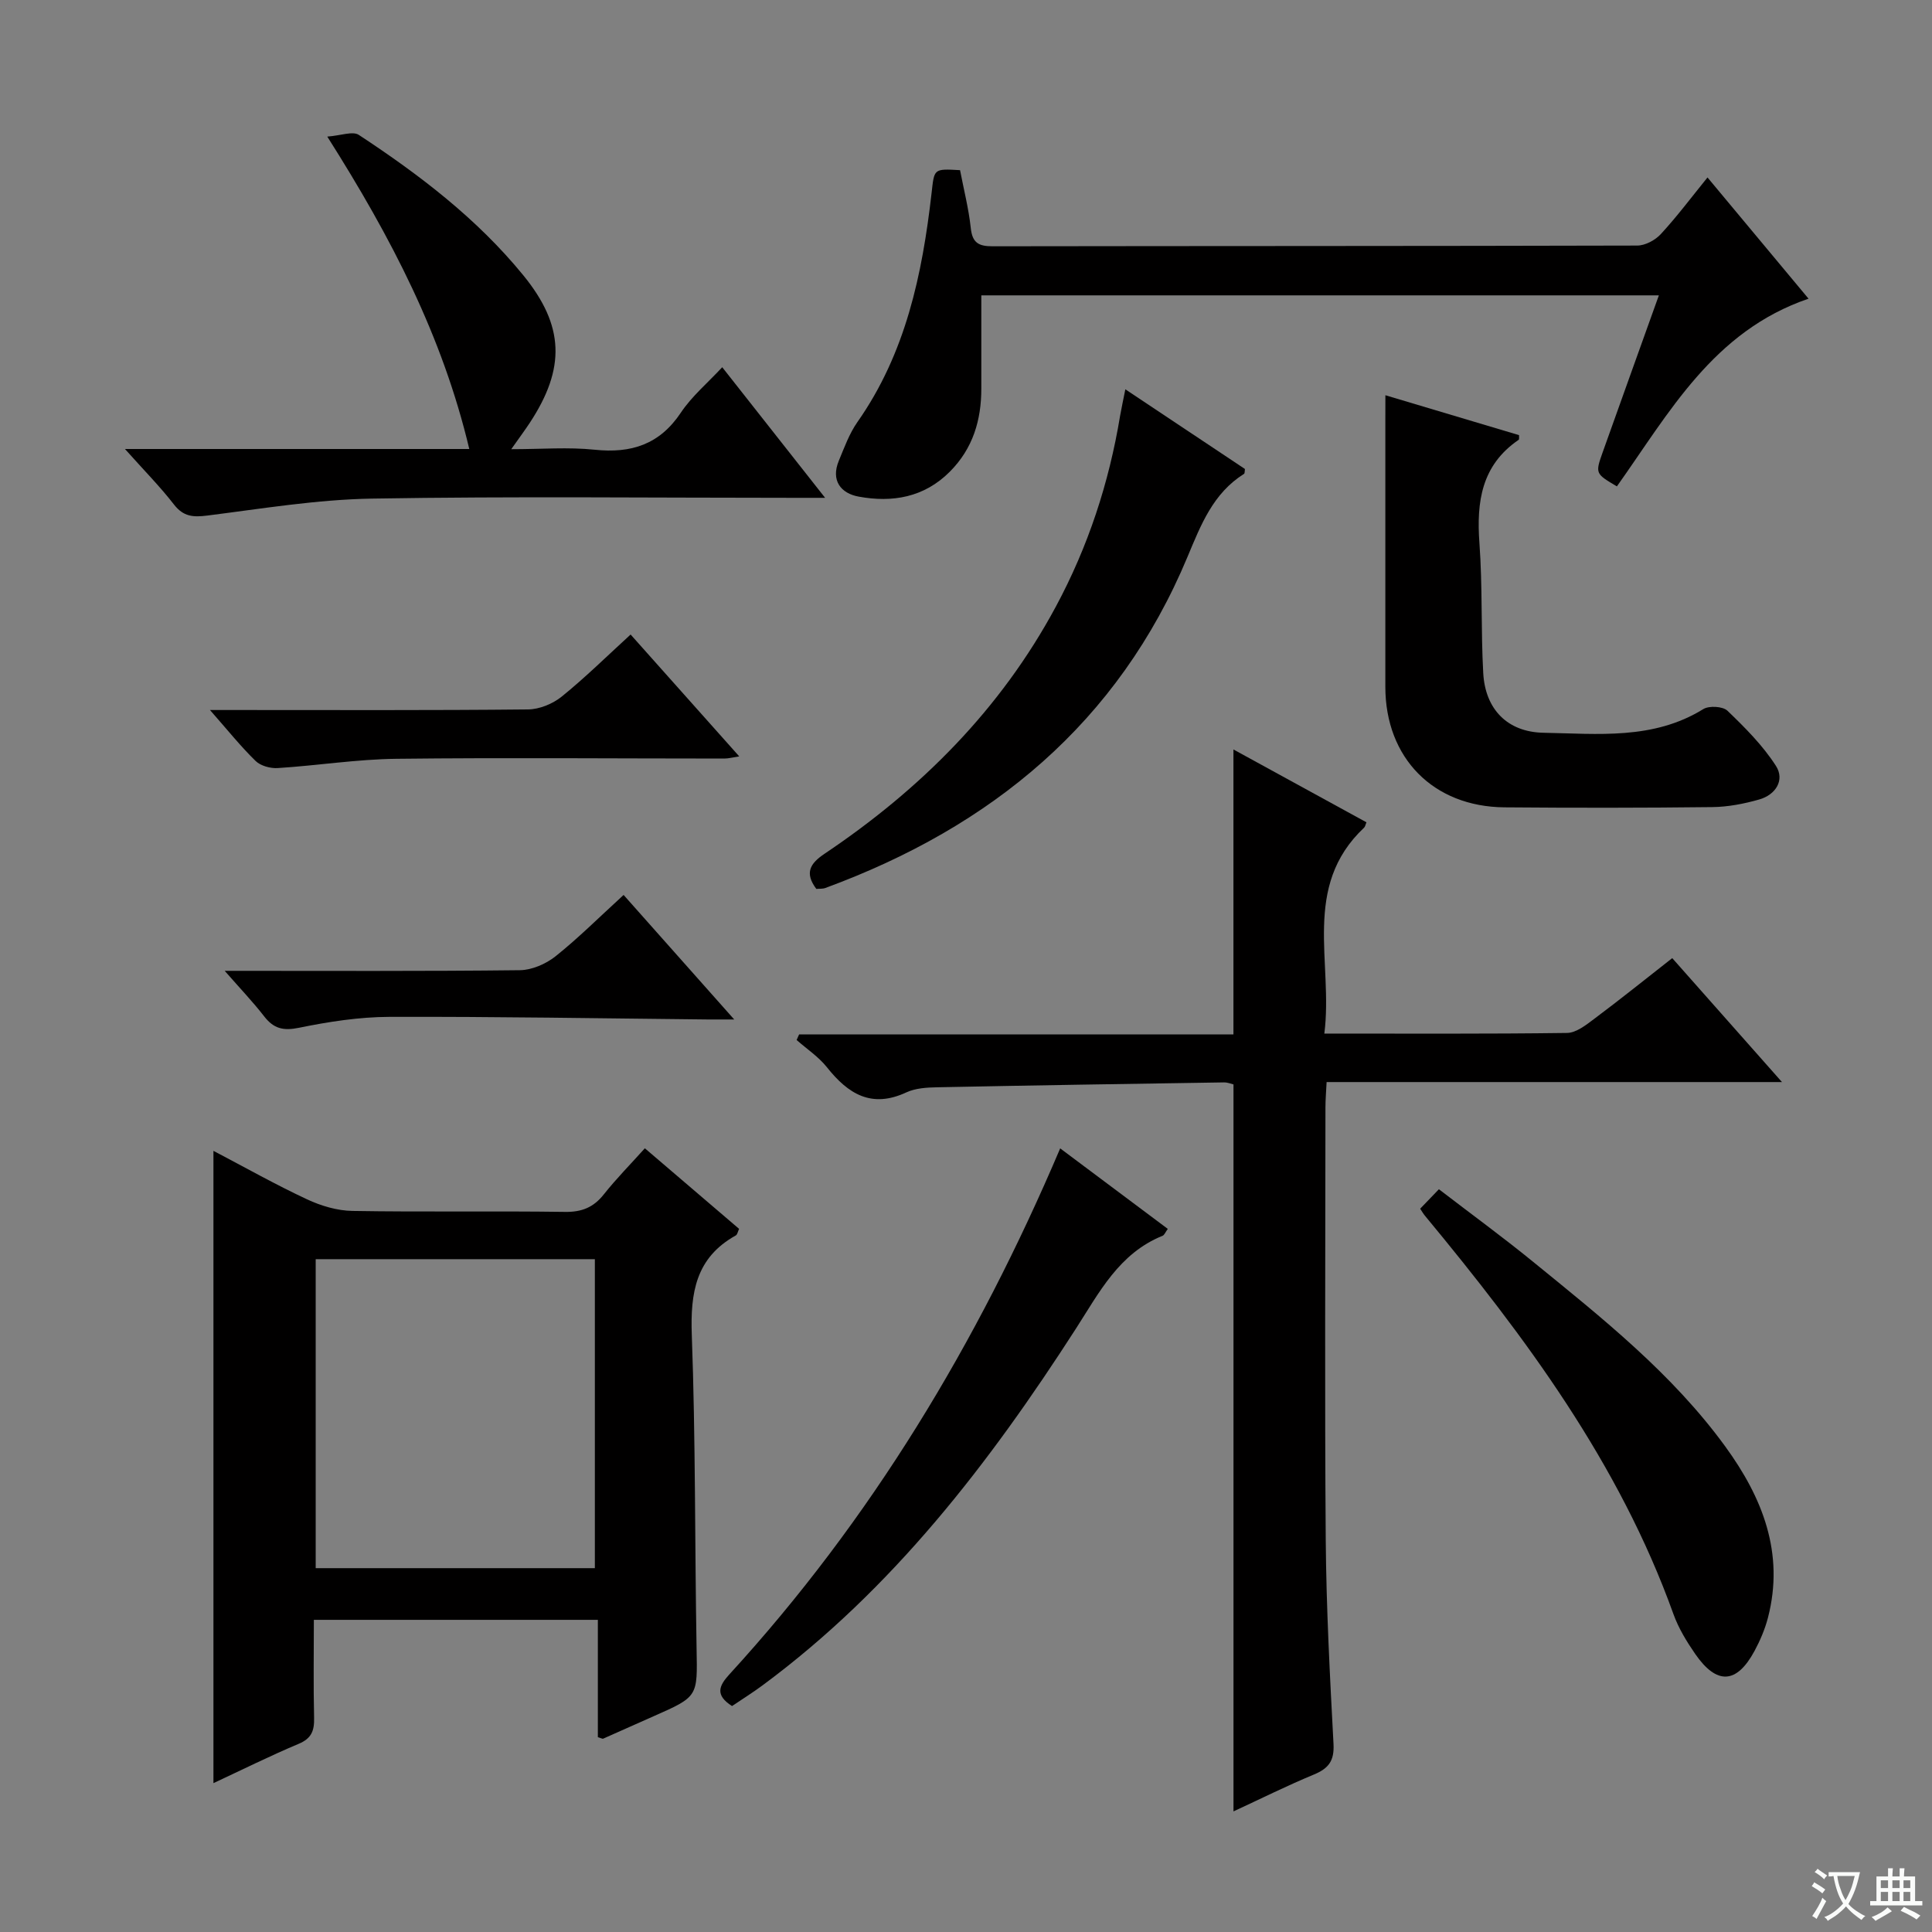 <svg enable-background="new 0 0 400 400" viewBox="0 0 400 400" xmlns="http://www.w3.org/2000/svg"><rect x="0" y="0" width="400" height="400" fill="#808080" stroke="none"/><path d="m377.9 391.2c-.2.3-.4.5-.6.8-.7-.6-1.4-1-2.2-1.5.2-.3.4-.5.5-.8.6.4 1.4.8 2.3 1.5zm-1.8 6.1c-.2-.2-.5-.4-.9-.6.4-.6.8-1.2 1.2-1.9s.7-1.3.9-1.9c.3.3.5.5.8.7-.7 1.3-1.4 2.6-2 3.7zm2.2-9c-.3.3-.5.5-.6.8-.6-.6-1.3-1.1-2-1.5.3-.3.5-.5.6-.7.6.5 1.3.9 2 1.4zm.3.2v-.9h2 4.5c-.3 1.3-.6 2.5-1 3.6s-.9 2.1-1.4 3c.4.5 1 1 1.6 1.4s1.2.8 1.9 1.1c-.3.2-.5.4-.8.8-.4-.3-1-.7-1.6-1.2s-1.2-1.1-1.6-1.6c-.5.6-1.1 1.1-1.7 1.6s-1.4.9-2.1 1.4c-.1-.3-.3-.5-.7-.8.6-.2 1.2-.5 1.9-1s1.4-1.1 2-1.8c-.5-.8-.9-1.6-1.2-2.5s-.6-2-.8-3.2c-.4.1-.7.1-1 .1zm2.5 2.7c.3 1 .7 1.7 1 2.2.3-.5.6-1.1 1-2s.6-1.9.9-3h-3.2-.4c.1.9.3 1.8.7 2.8z" fill="#fafbfa"/><path d="m396.5 388.5v1.5 3.6h1.5v.9c-.4 0-1 0-1.7 0h-7.9c-.5 0-.9 0-1.2 0v-.9h1.3v-3.5c0-.7 0-1.2 0-1.6h2.4c0-.8 0-1.4 0-1.7h1c0 .3-.1.8-.1 1.7h1.5c0-.8 0-1.4 0-1.7h1c0 .3-.1.9-.1 1.7zm-8.2 9.2c-.2-.3-.5-.5-.8-.8.8-.3 1.4-.6 1.9-.9s1-.7 1.4-1.1c.3.3.6.5.9.8-1.6 1-2.8 1.6-3.4 2zm2.6-6.8v-1.6h-1.5v1.6zm0 2.7v-1.9h-1.5v1.9zm2.4-2.7v-1.6h-1.5v1.6zm0 2.7v-1.9h-1.5v1.9zm.2 2 .7-.8c.4.2.9.5 1.6.8s1.3.7 1.8 1c-.3.3-.5.5-.8.8-.4-.3-1.5-1-3.3-1.8zm2-4.7v-1.6h-1.4v1.6zm0 2.7v-1.9h-1.4v1.9z" fill="#fafbfa"/><g fill="#010000"><path d="m346.22 198.37c7.76 8.77 14.88 16.81 22.72 25.66-32.06 0-62.96 0-94.28 0-.1 2.03-.24 3.65-.24 5.27-.01 29.82-.17 59.64.06 89.45.11 14.12.86 28.24 1.61 42.35.18 3.46-1.02 5.03-4.04 6.29-5.63 2.33-11.09 5.06-16.67 7.64 0-50.37 0-100.27 0-150.51-.43-.1-1.2-.43-1.96-.42-19.8.3-39.6.61-59.4 1.01-2.14.04-4.48.18-6.36 1.05-7.2 3.36-12.05.35-16.44-5.18-1.73-2.18-4.17-3.79-6.29-5.66.17-.39.34-.78.52-1.16h89.92c0-19.85 0-39.06 0-58.99 9.31 5.1 18.43 10.09 27.54 15.08-.22.51-.26.89-.48 1.1-13.02 12.25-6.36 27.94-8.24 42.64 17.32 0 33.79.09 50.26-.13 1.87-.03 3.88-1.61 5.54-2.86 5.43-4.06 10.72-8.31 16.23-12.63z"/><path d="m133.51 237.74c6.6 5.64 13.03 11.14 19.51 16.68-.26.55-.35 1.18-.69 1.37-8.27 4.6-9.42 11.84-9.1 20.63.79 21.63.61 43.28.99 64.93.18 9.91.36 9.9-8.9 13.98-3.49 1.54-6.97 3.11-10.46 4.65-.12.05-.31-.09-1.08-.32 0-7.84 0-15.89 0-24.29-19.8 0-39.01 0-58.8 0 0 6.79-.11 13.56.05 20.33.06 2.63-.54 4.23-3.19 5.34-5.92 2.49-11.69 5.36-17.65 8.14 0-43.74 0-86.94 0-130.91 6.56 3.44 12.85 6.99 19.38 10.04 2.89 1.35 6.24 2.35 9.4 2.4 14.66.25 29.33-.01 43.99.2 3.51.05 5.93-.93 8.08-3.66 2.58-3.25 5.51-6.21 8.47-9.51zm-10.35 86.93c0-21.46 0-42.66 0-63.97-19.52 0-38.62 0-57.8 0v63.97z"/><path d="m343.45 61.15c-47.48 0-94.12 0-140.28 0 0 6.53-.01 12.91 0 19.28.01 6.56-1.74 12.42-6.5 17.21-5.33 5.36-11.92 6.46-18.89 5.18-3.68-.67-5.81-3.33-4.11-7.43 1.14-2.74 2.17-5.62 3.85-8.01 10-14.24 13.43-30.58 15.35-47.39.58-5.05.35-5.08 5.9-4.76.75 3.93 1.78 7.93 2.22 11.99.32 3.05 1.62 3.77 4.48 3.77 44.5-.07 89-.03 133.5-.15 1.67 0 3.75-1.13 4.91-2.4 3.35-3.64 6.33-7.62 9.64-11.7 7.03 8.44 13.83 16.59 20.92 25.1-19.74 6.72-28.86 23.64-39.68 38.86-4.46-2.64-4.51-2.66-2.93-7.1 3.78-10.61 7.59-21.2 11.62-32.45z"/><path d="m25.87 92.96h71.29c-5.54-23.32-16.11-43.72-29.4-64.68 2.82-.21 5.27-1.18 6.53-.35 12.55 8.25 24.47 17.33 34.04 29.05 8.54 10.46 8.79 19.27 1.35 30.57-1 1.52-2.1 2.99-3.83 5.45 6.24 0 11.81-.46 17.27.11 7.58.79 13.44-1.08 17.84-7.67 2.28-3.41 5.55-6.16 8.57-9.41 6.89 8.75 13.72 17.41 21.3 27.04-2.89 0-4.64 0-6.39 0-29.14 0-58.29-.33-87.43.16-11.38.19-22.75 2.08-34.08 3.51-2.92.37-4.95.24-6.9-2.27-2.84-3.67-6.13-7-10.16-11.51z"/><path d="m286.83 81.83c9.62 2.87 18.65 5.57 27.67 8.26-.02.41.07.87-.08.97-7.69 5.25-8.75 12.81-8.12 21.39.66 8.95.29 17.97.79 26.93.42 7.48 5.02 12.19 12.47 12.33 11.23.2 22.72 1.52 33.09-4.9 1.2-.74 4.04-.58 5 .34 3.65 3.51 7.33 7.19 10.04 11.42 1.88 2.93-.05 5.98-3.45 6.95-3.15.9-6.49 1.55-9.76 1.58-14.33.17-28.66.17-42.99.05-14.75-.12-24.66-10.23-24.67-24.94-.01-18.33 0-36.66 0-54.99.01-1.63.01-3.25.01-5.39z"/><path d="m232.99 80.6c8.77 5.85 16.79 11.18 24.76 16.5-.07.45-.02.89-.18 1-6.42 4.04-8.91 10.5-11.71 17.19-14.34 34.36-40.63 55.92-74.96 68.55-.58.22-1.28.14-1.89.2-2.44-3.27-1.36-5.22 1.69-7.27 19.91-13.36 36.48-29.91 47.92-51.21 6.66-12.39 10.99-25.58 13.28-39.45.28-1.61.64-3.21 1.09-5.51z"/><path d="m294.03 250.25c1.14-1.18 2.28-2.37 3.88-4.03 6.64 5.1 13.18 9.87 19.45 14.98 14.32 11.66 28.85 23.18 39.84 38.28 7.68 10.55 12.31 22.08 8.83 35.47-.62 2.38-1.62 4.72-2.79 6.89-3.7 6.82-7.8 7.04-12.26.6-1.78-2.58-3.47-5.35-4.52-8.28-11.21-31.22-30.61-57.3-51.46-82.48-.32-.38-.56-.82-.97-1.43z"/><path d="m241.78 254.43c-.5.68-.71 1.28-1.09 1.43-8.99 3.63-13.09 11.7-17.95 19.25-17.91 27.82-37.9 53.87-64.82 73.79-2.1 1.56-4.33 2.94-6.36 4.32-3.58-2.28-2.7-4.21-.54-6.57 29.28-31.97 51.32-68.52 68.48-108.89 7.52 5.62 14.87 11.12 22.28 16.67z"/><path d="m130.56 131.37c7.53 8.45 14.81 16.61 22.49 25.23-1.32.2-2.2.45-3.08.45-22.62 0-45.25-.21-67.86.05-8.21.09-16.39 1.4-24.6 1.92-1.52.1-3.54-.45-4.58-1.46-3.08-3-5.79-6.39-9.46-10.56h5.47c20.13 0 40.25.09 60.38-.12 2.36-.02 5.12-1.16 6.98-2.66 4.87-3.94 9.35-8.36 14.26-12.85z"/><path d="m46.52 201c21.16 0 41.13.1 61.1-.13 2.5-.03 5.4-1.29 7.4-2.88 4.78-3.82 9.13-8.17 14.09-12.7 7.51 8.45 14.82 16.68 22.9 25.78-2.65 0-4.08.01-5.51 0-21.96-.22-43.92-.61-65.87-.54-6.25.02-12.58 1-18.73 2.26-3.28.67-5.25.17-7.22-2.38-2.32-2.99-4.94-5.73-8.16-9.41z"/></g></svg>